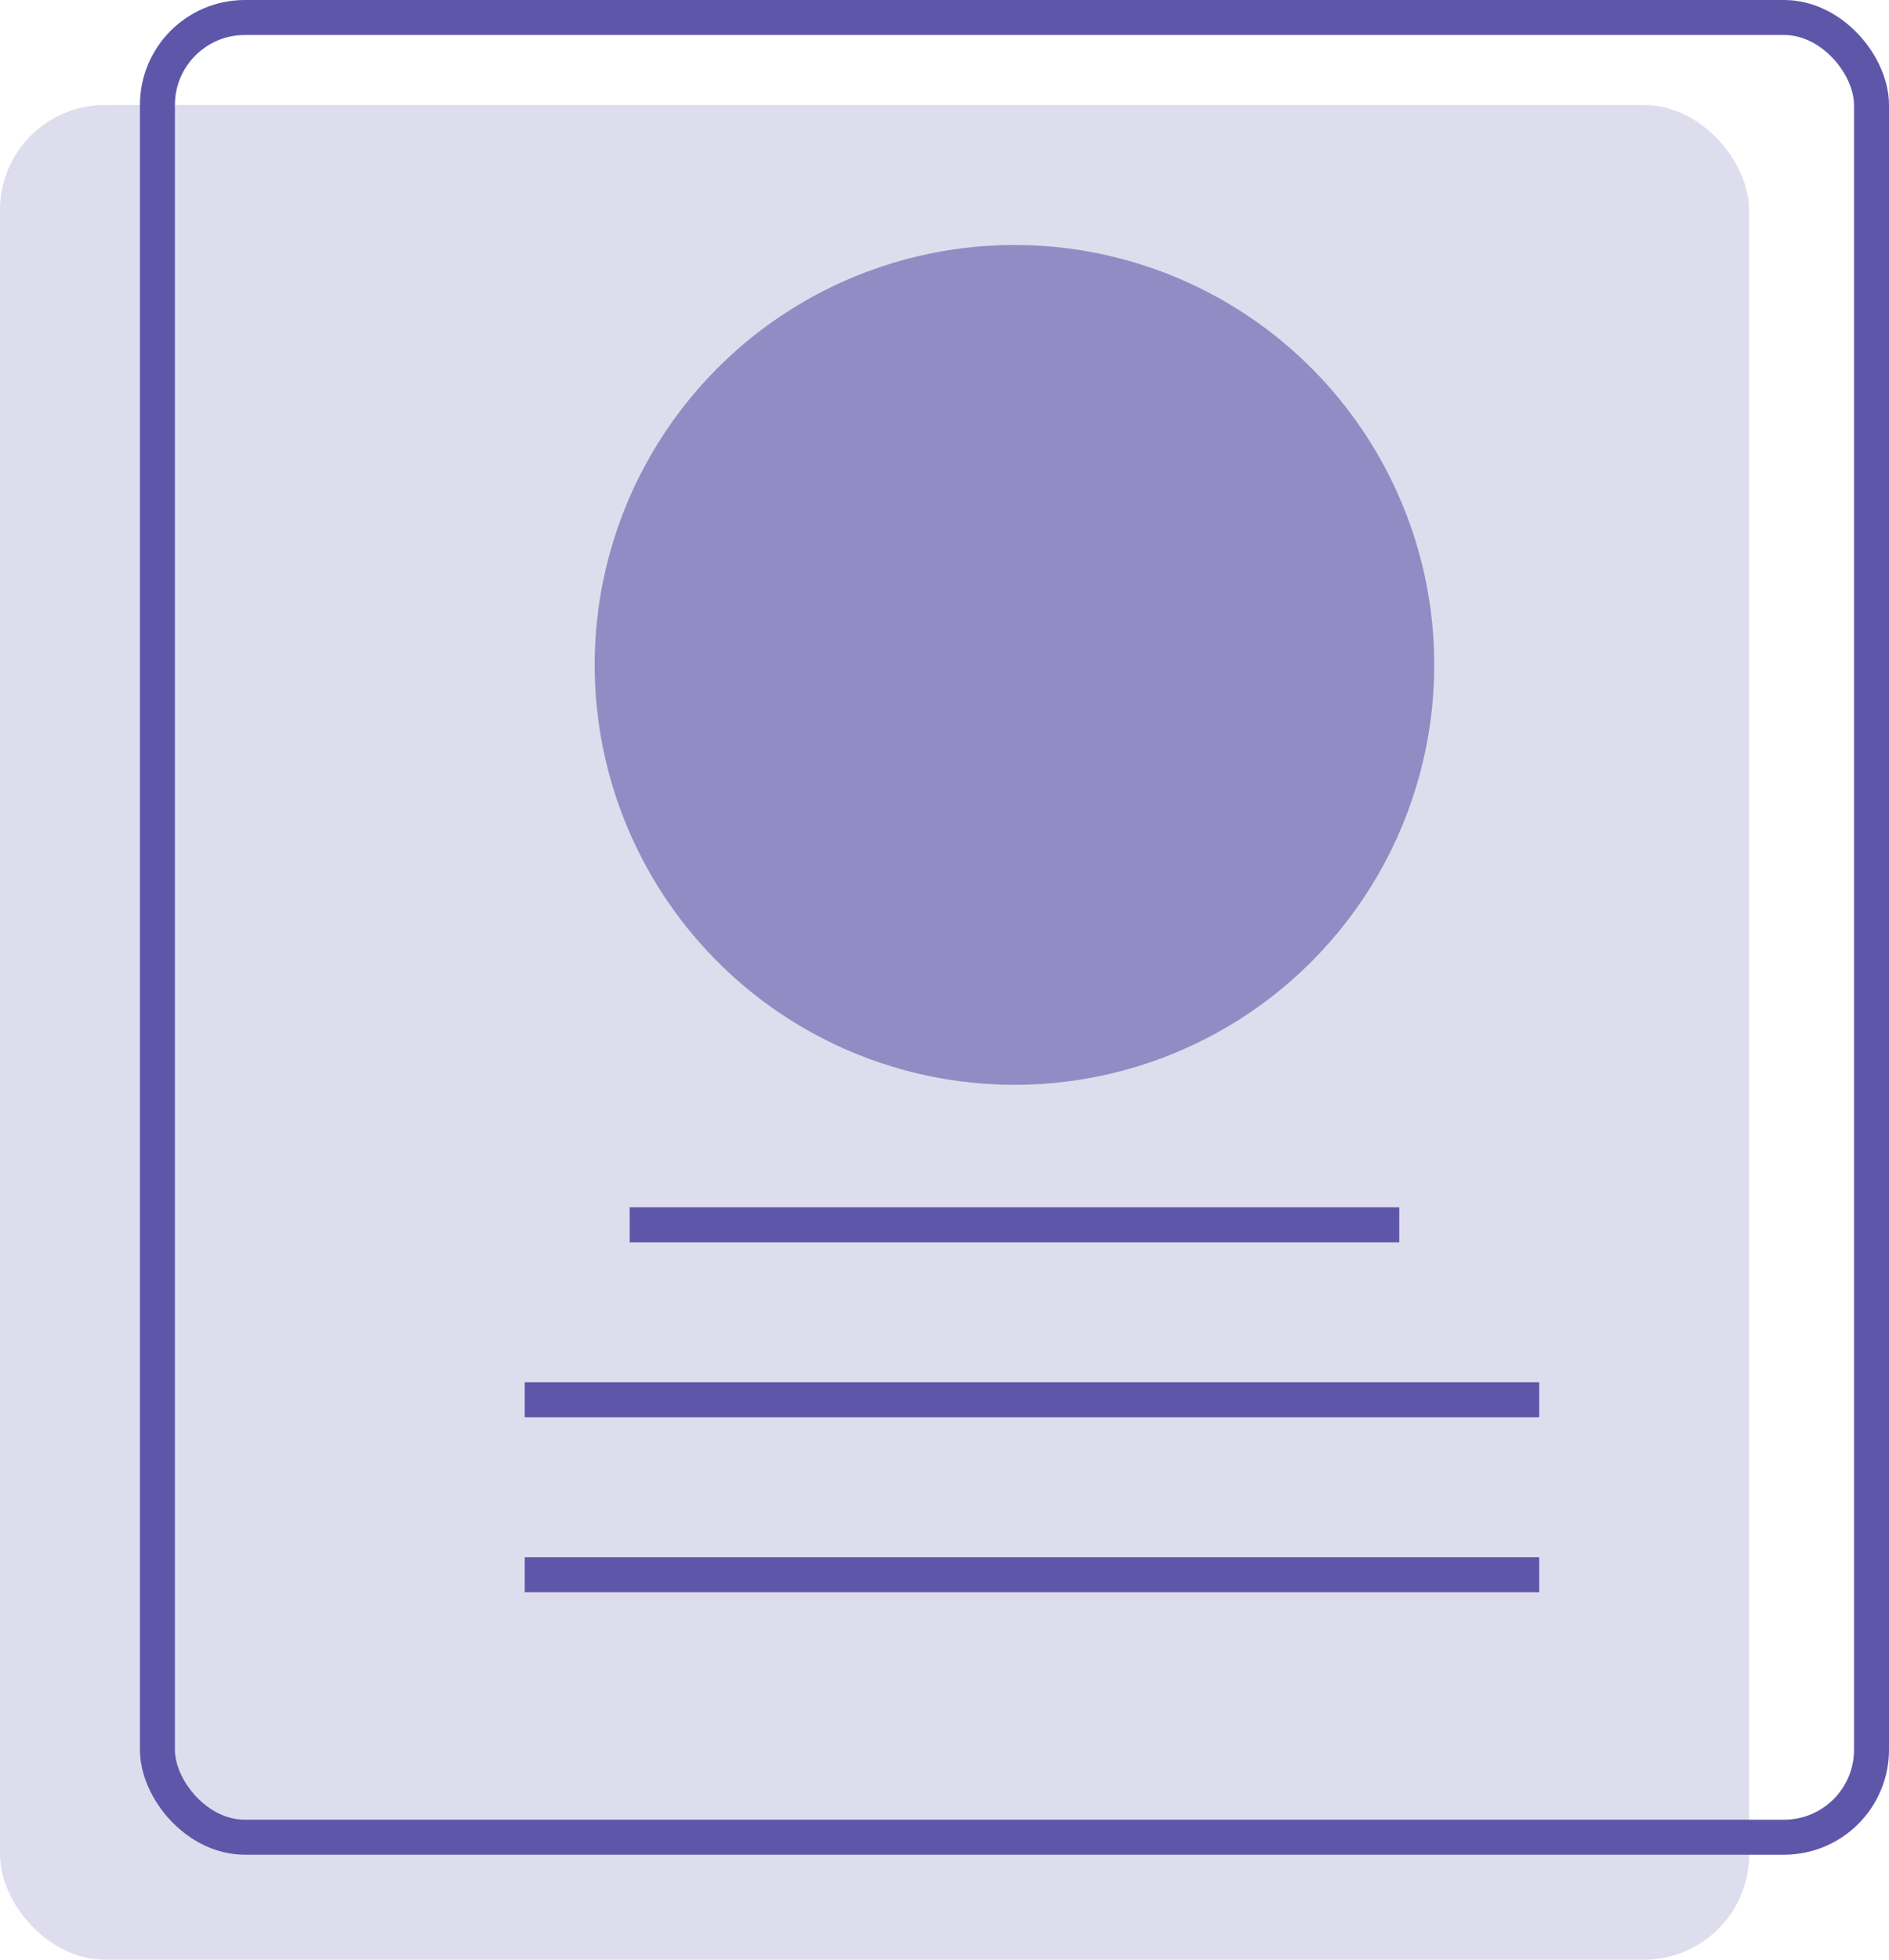 <svg width="54" height="56" viewBox="0 0 54 56" fill="none" xmlns="http://www.w3.org/2000/svg">
<rect y="3" width="50" height="53" rx="3" fill="#5E57A9" fill-opacity="0.2"/>
<rect x="4.5" y="0.5" width="49" height="52" rx="2.5" stroke="#5E57A9"/>
<circle cx="29" cy="19" r="12" fill="#5E57A9" fill-opacity="0.6"/>
<path d="M15 40H44" stroke="#5E57A9"/>
<path d="M18 35H40" stroke="#5E57A9"/>
<path d="M15 45H44" stroke="#5E57A9"/>
</svg>
